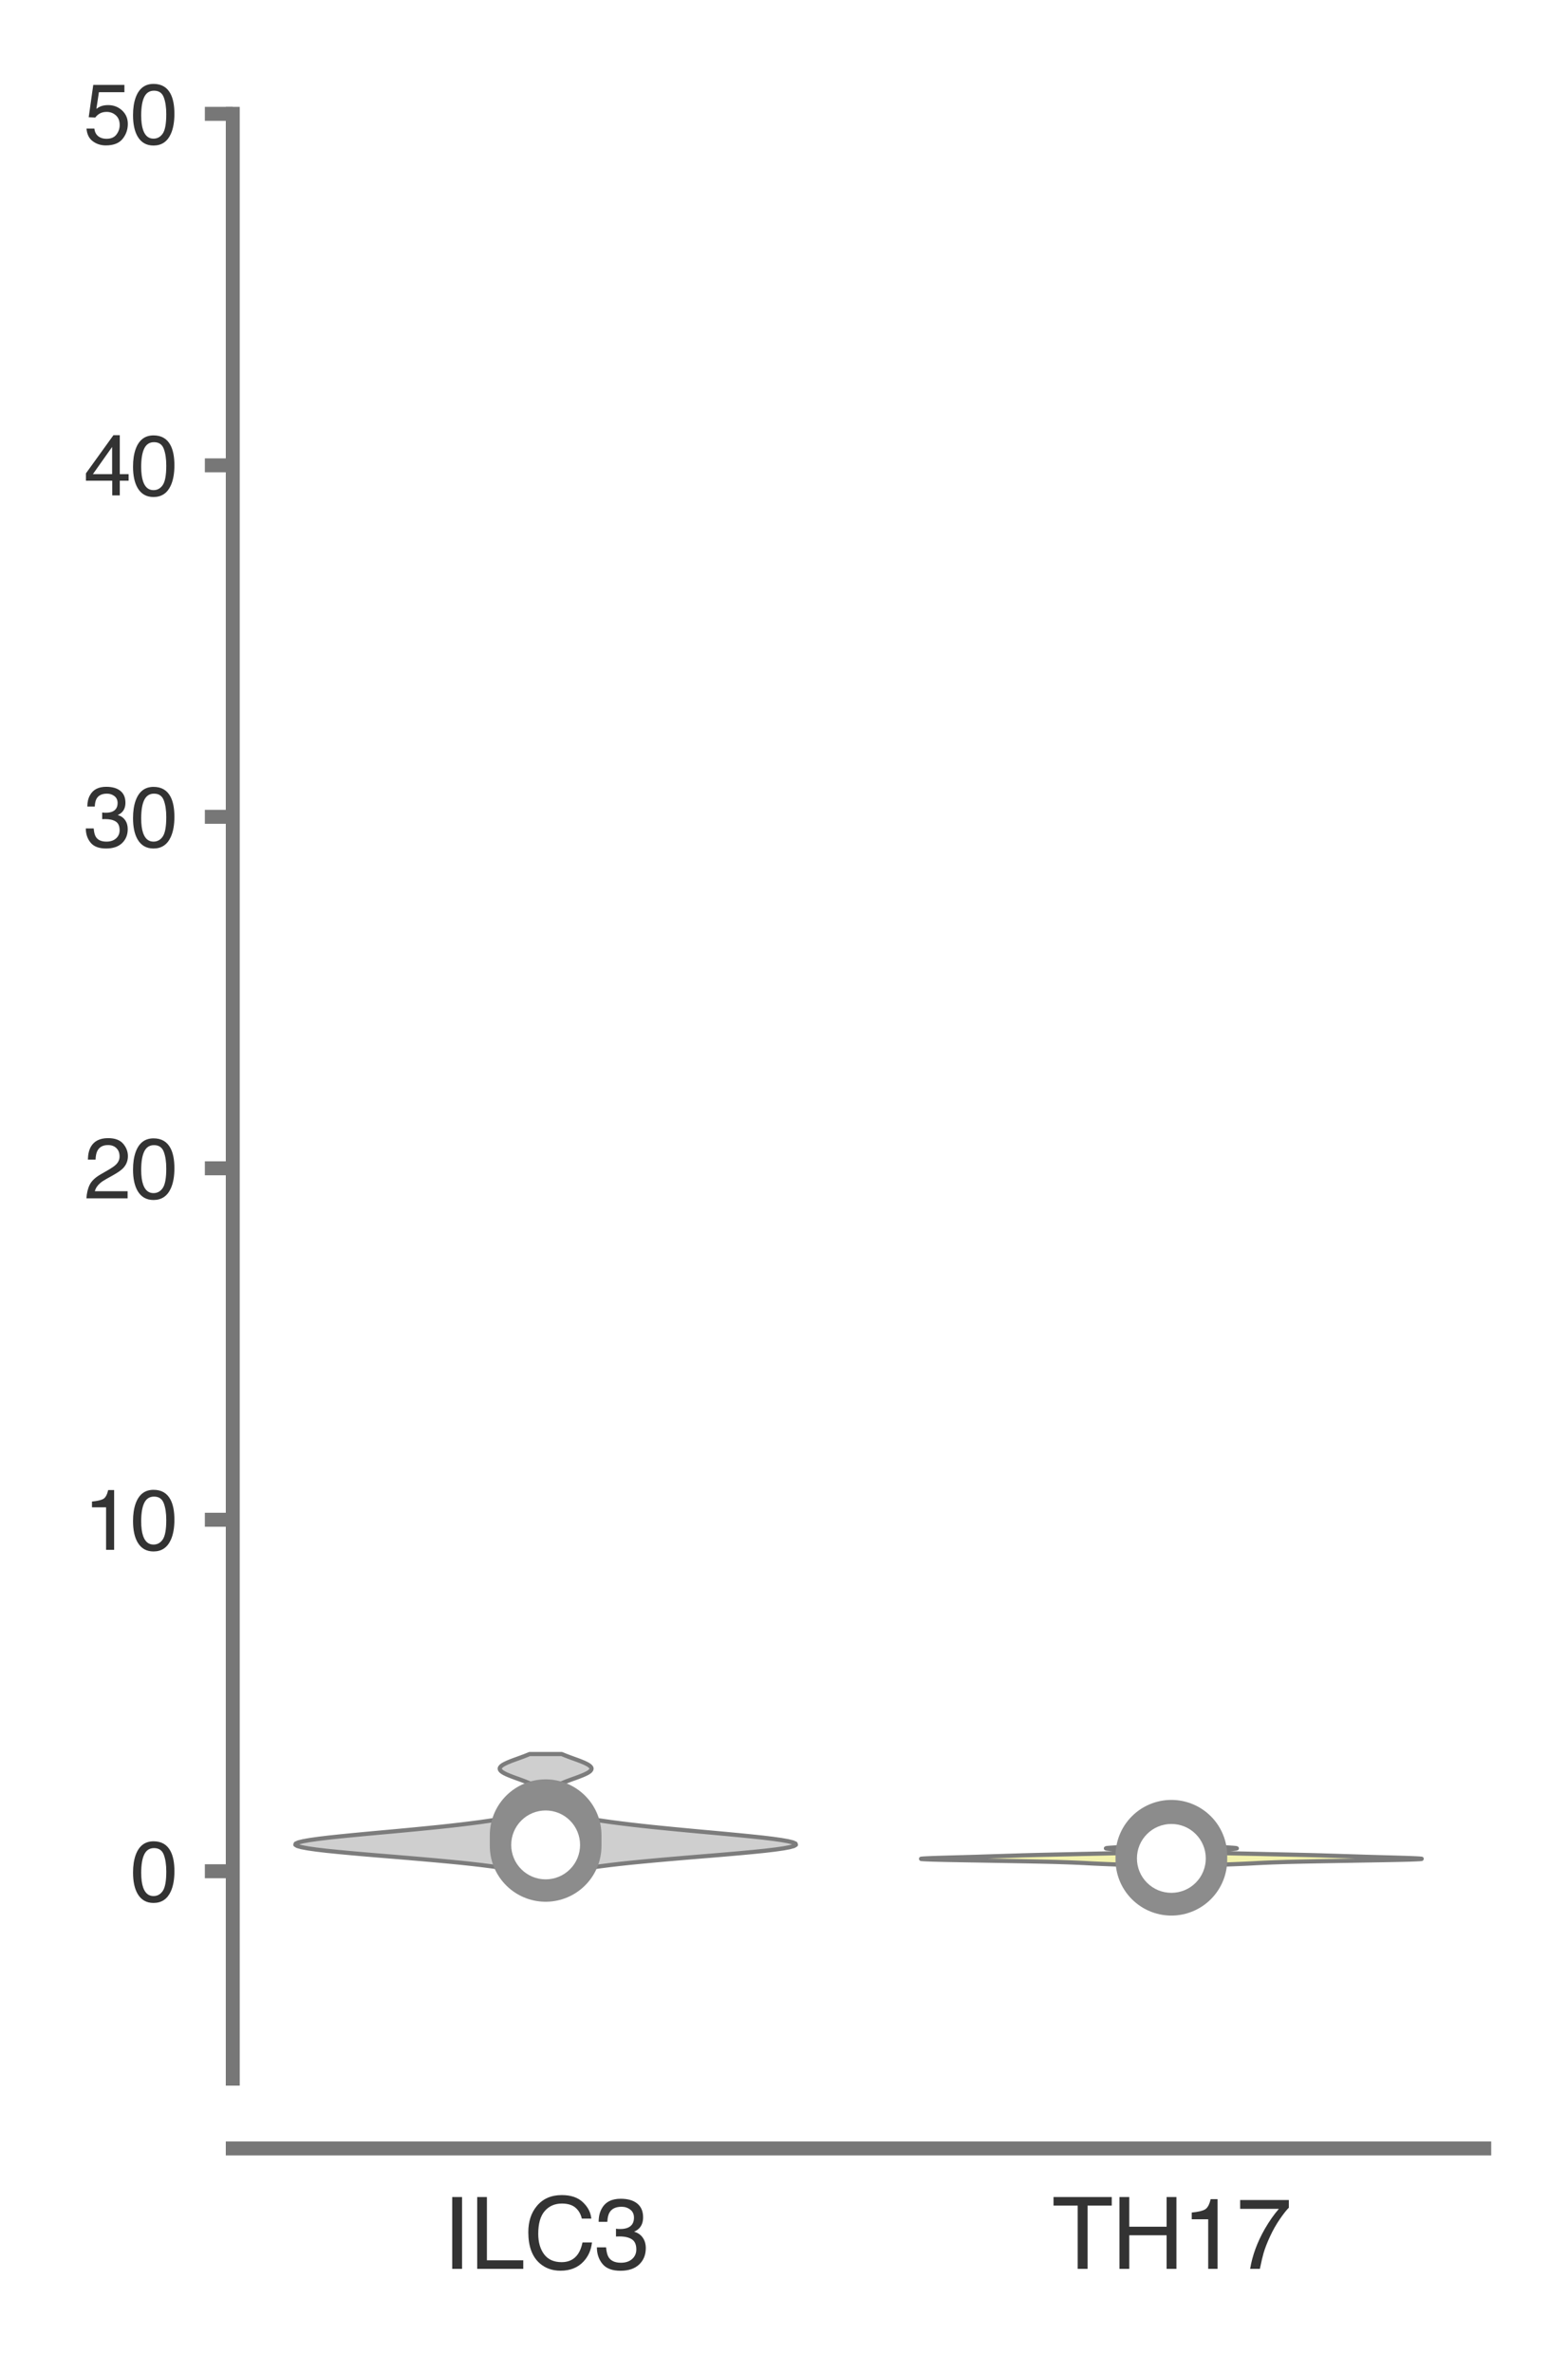 <?xml version="1.0" encoding="utf-8" standalone="no"?>
<!DOCTYPE svg PUBLIC "-//W3C//DTD SVG 1.1//EN"
  "http://www.w3.org/Graphics/SVG/1.1/DTD/svg11.dtd">
<svg xmlns:xlink="http://www.w3.org/1999/xlink" width="56.16pt" height="84.96pt" viewBox="0 0 56.16 84.96" xmlns="http://www.w3.org/2000/svg" version="1.1">
 <defs>
  <style type="text/css">*{stroke-linejoin: round; stroke-linecap: butt}</style>
 </defs>
 <g id="figure_1">
  <g id="patch_1">
   <path d="M 0 84.96 
L 56.16 84.96 
L 56.16 0 
L 0 0 
z
" style="fill: #ffffff"/>
  </g>
  <g id="axes_1">
   <g id="patch_2">
    <path d="M 8.337 74.42 
L 53.16 74.42 
L 53.16 4.076 
L 8.337 4.076 
z
" style="fill: #ffffff"/>
   </g>
   <g id="matplotlib.axis_1">
    <g id="xtick_1">
     <g id="text_1">
      <!-- ILC3 -->
      <g style="fill: #333333" transform="translate(15.846 81.23) scale(0.035 -0.035)">
       <defs>
        <path id="Helvetica-49" d="M 628 4591 
L 1256 4591 
L 1256 0 
L 628 0 
L 628 4591 
z
" transform="scale(0.016)"/>
        <path id="Helvetica-4c" d="M 488 4591 
L 1109 4591 
L 1109 547 
L 3434 547 
L 3434 0 
L 488 0 
L 488 4591 
z
" transform="scale(0.016)"/>
        <path id="Helvetica-43" d="M 2422 4716 
Q 3294 4716 3775 4256 
Q 4256 3797 4309 3213 
L 3703 3213 
Q 3600 3656 3292 3915 
Q 2984 4175 2428 4175 
Q 1750 4175 1333 3698 
Q 916 3222 916 2238 
Q 916 1431 1292 929 
Q 1669 428 2416 428 
Q 3103 428 3463 956 
Q 3653 1234 3747 1688 
L 4353 1688 
Q 4272 963 3816 472 
Q 3269 -119 2341 -119 
Q 1541 -119 997 366 
Q 281 1006 281 2344 
Q 281 3359 819 4009 
Q 1400 4716 2422 4716 
z
M 2297 4716 
L 2297 4716 
z
" transform="scale(0.016)"/>
        <path id="Helvetica-33" d="M 1663 -122 
Q 869 -122 511 314 
Q 153 750 153 1375 
L 741 1375 
Q 778 941 903 744 
Q 1122 391 1694 391 
Q 2138 391 2406 628 
Q 2675 866 2675 1241 
Q 2675 1703 2392 1887 
Q 2109 2072 1606 2072 
Q 1550 2072 1492 2070 
Q 1434 2069 1375 2066 
L 1375 2563 
Q 1463 2553 1522 2550 
Q 1581 2547 1650 2547 
Q 1966 2547 2169 2647 
Q 2525 2822 2525 3272 
Q 2525 3606 2287 3787 
Q 2050 3969 1734 3969 
Q 1172 3969 956 3594 
Q 838 3388 822 3006 
L 266 3006 
Q 266 3506 466 3856 
Q 809 4481 1675 4481 
Q 2359 4481 2734 4176 
Q 3109 3872 3109 3294 
Q 3109 2881 2888 2625 
Q 2750 2466 2531 2375 
Q 2884 2278 3082 2001 
Q 3281 1725 3281 1325 
Q 3281 684 2859 281 
Q 2438 -122 1663 -122 
z
" transform="scale(0.016)"/>
       </defs>
       <use xlink:href="#Helvetica-49"/>
       <use xlink:href="#Helvetica-4c" x="27.783"/>
       <use xlink:href="#Helvetica-43" x="83.398"/>
       <use xlink:href="#Helvetica-33" x="155.615"/>
      </g>
     </g>
    </g>
    <g id="xtick_2">
     <g id="text_2">
      <!-- TH17 -->
      <g style="fill: #333333" transform="translate(37.675 81.23) scale(0.035 -0.035)">
       <defs>
        <path id="Helvetica-54" d="M 3828 4591 
L 3828 4044 
L 2281 4044 
L 2281 0 
L 1650 0 
L 1650 4044 
L 103 4044 
L 103 4591 
L 3828 4591 
z
" transform="scale(0.016)"/>
        <path id="Helvetica-48" d="M 503 4591 
L 1131 4591 
L 1131 2694 
L 3519 2694 
L 3519 4591 
L 4147 4591 
L 4147 0 
L 3519 0 
L 3519 2147 
L 1131 2147 
L 1131 0 
L 503 0 
L 503 4591 
z
" transform="scale(0.016)"/>
        <path id="Helvetica-31" d="M 613 3169 
L 613 3600 
Q 1222 3659 1462 3798 
Q 1703 3938 1822 4456 
L 2266 4456 
L 2266 0 
L 1666 0 
L 1666 3169 
L 613 3169 
z
" transform="scale(0.016)"/>
        <path id="Helvetica-37" d="M 3347 4400 
L 3347 3909 
Q 3131 3700 2773 3181 
Q 2416 2663 2141 2063 
Q 1869 1478 1728 997 
Q 1638 688 1494 0 
L 872 0 
Q 1084 1281 1809 2550 
Q 2238 3294 2709 3834 
L 234 3834 
L 234 4400 
L 3347 4400 
z
" transform="scale(0.016)"/>
       </defs>
       <use xlink:href="#Helvetica-54"/>
       <use xlink:href="#Helvetica-48" x="61.084"/>
       <use xlink:href="#Helvetica-31" x="133.301"/>
       <use xlink:href="#Helvetica-37" x="188.916"/>
      </g>
     </g>
    </g>
   </g>
   <g id="matplotlib.axis_2">
    <g id="ytick_1">
     <g id="line2d_1">
      <defs>
       <path id="mb954cc692f" d="M 0 0 
L -1 0 
" style="stroke: #777777; stroke-width: 0.5"/>
      </defs>
      <g>
       <use xlink:href="#mb954cc692f" x="8.337" y="66.995" style="fill: #777777; stroke: #777777; stroke-width: 0.5"/>
      </g>
     </g>
     <g id="text_3">
      <!-- 0 -->
      <g style="fill: #333333" transform="translate(4.669 68.071) scale(0.03 -0.03)">
       <defs>
        <path id="Helvetica-30" d="M 1731 4475 
Q 2600 4475 2988 3759 
Q 3288 3206 3288 2244 
Q 3288 1331 3016 734 
Q 2622 -122 1728 -122 
Q 922 -122 528 578 
Q 200 1163 200 2147 
Q 200 2909 397 3456 
Q 766 4475 1731 4475 
z
M 1725 391 
Q 2163 391 2422 778 
Q 2681 1166 2681 2222 
Q 2681 2984 2493 3476 
Q 2306 3969 1766 3969 
Q 1269 3969 1039 3501 
Q 809 3034 809 2125 
Q 809 1441 956 1025 
Q 1181 391 1725 391 
z
" transform="scale(0.016)"/>
       </defs>
       <use xlink:href="#Helvetica-30"/>
      </g>
     </g>
    </g>
    <g id="ytick_2">
     <g id="line2d_2">
      <g>
       <use xlink:href="#mb954cc692f" x="8.337" y="54.411" style="fill: #777777; stroke: #777777; stroke-width: 0.5"/>
      </g>
     </g>
     <g id="text_4">
      <!-- 10 -->
      <g style="fill: #333333" transform="translate(3 55.487) scale(0.03 -0.03)">
       <use xlink:href="#Helvetica-31"/>
       <use xlink:href="#Helvetica-30" x="55.615"/>
      </g>
     </g>
    </g>
    <g id="ytick_3">
     <g id="line2d_3">
      <g>
       <use xlink:href="#mb954cc692f" x="8.337" y="41.828" style="fill: #777777; stroke: #777777; stroke-width: 0.5"/>
      </g>
     </g>
     <g id="text_5">
      <!-- 20 -->
      <g style="fill: #333333" transform="translate(3 42.904) scale(0.03 -0.03)">
       <defs>
        <path id="Helvetica-32" d="M 200 0 
Q 231 578 439 1006 
Q 647 1434 1250 1784 
L 1850 2131 
Q 2253 2366 2416 2531 
Q 2672 2791 2672 3125 
Q 2672 3516 2437 3745 
Q 2203 3975 1813 3975 
Q 1234 3975 1013 3538 
Q 894 3303 881 2888 
L 309 2888 
Q 319 3472 525 3841 
Q 891 4491 1816 4491 
Q 2584 4491 2939 4075 
Q 3294 3659 3294 3150 
Q 3294 2613 2916 2231 
Q 2697 2009 2131 1694 
L 1703 1456 
Q 1397 1288 1222 1134 
Q 909 863 828 531 
L 3272 531 
L 3272 0 
L 200 0 
z
" transform="scale(0.016)"/>
       </defs>
       <use xlink:href="#Helvetica-32"/>
       <use xlink:href="#Helvetica-30" x="55.615"/>
      </g>
     </g>
    </g>
    <g id="ytick_4">
     <g id="line2d_4">
      <g>
       <use xlink:href="#mb954cc692f" x="8.337" y="29.244" style="fill: #777777; stroke: #777777; stroke-width: 0.5"/>
      </g>
     </g>
     <g id="text_6">
      <!-- 30 -->
      <g style="fill: #333333" transform="translate(3 30.32) scale(0.03 -0.03)">
       <use xlink:href="#Helvetica-33"/>
       <use xlink:href="#Helvetica-30" x="55.615"/>
      </g>
     </g>
    </g>
    <g id="ytick_5">
     <g id="line2d_5">
      <g>
       <use xlink:href="#mb954cc692f" x="8.337" y="16.66" style="fill: #777777; stroke: #777777; stroke-width: 0.5"/>
      </g>
     </g>
     <g id="text_7">
      <!-- 40 -->
      <g style="fill: #333333" transform="translate(3 17.736) scale(0.03 -0.03)">
       <defs>
        <path id="Helvetica-34" d="M 2116 1584 
L 2116 3613 
L 681 1584 
L 2116 1584 
z
M 2125 0 
L 2125 1094 
L 163 1094 
L 163 1644 
L 2213 4488 
L 2688 4488 
L 2688 1584 
L 3347 1584 
L 3347 1094 
L 2688 1094 
L 2688 0 
L 2125 0 
z
" transform="scale(0.016)"/>
       </defs>
       <use xlink:href="#Helvetica-34"/>
       <use xlink:href="#Helvetica-30" x="55.615"/>
      </g>
     </g>
    </g>
    <g id="ytick_6">
     <g id="line2d_6">
      <g>
       <use xlink:href="#mb954cc692f" x="8.337" y="4.076" style="fill: #777777; stroke: #777777; stroke-width: 0.5"/>
      </g>
     </g>
     <g id="text_8">
      <!-- 50 -->
      <g style="fill: #333333" transform="translate(3 5.152) scale(0.03 -0.03)">
       <defs>
        <path id="Helvetica-35" d="M 791 1141 
Q 847 659 1238 475 
Q 1438 381 1700 381 
Q 2200 381 2440 700 
Q 2681 1019 2681 1406 
Q 2681 1875 2395 2131 
Q 2109 2388 1709 2388 
Q 1419 2388 1211 2275 
Q 1003 2163 856 1963 
L 369 1991 
L 709 4400 
L 3034 4400 
L 3034 3856 
L 1131 3856 
L 941 2613 
Q 1097 2731 1238 2791 
Q 1488 2894 1816 2894 
Q 2431 2894 2859 2497 
Q 3288 2100 3288 1491 
Q 3288 856 2895 371 
Q 2503 -113 1644 -113 
Q 1097 -113 676 195 
Q 256 503 206 1141 
L 791 1141 
z
" transform="scale(0.016)"/>
       </defs>
       <use xlink:href="#Helvetica-35"/>
       <use xlink:href="#Helvetica-30" x="55.615"/>
      </g>
     </g>
    </g>
   </g>
   <g id="PolyCollection_1">
    <defs>
     <path id="mb0fc965794" d="M 20.317 -17.929 
L 18.768 -17.929 
L 18.593 -17.971 
L 18.39 -18.014 
L 18.156 -18.057 
L 17.889 -18.1 
L 17.59 -18.142 
L 17.255 -18.185 
L 16.887 -18.228 
L 16.485 -18.271 
L 16.051 -18.313 
L 15.589 -18.356 
L 15.102 -18.399 
L 14.598 -18.442 
L 14.083 -18.485 
L 13.566 -18.527 
L 13.058 -18.57 
L 12.568 -18.613 
L 12.109 -18.656 
L 11.692 -18.698 
L 11.328 -18.741 
L 11.027 -18.784 
L 10.798 -18.827 
L 10.647 -18.869 
L 10.578 -18.912 
L 10.592 -18.955 
L 10.687 -18.998 
L 10.859 -19.04 
L 11.102 -19.083 
L 11.407 -19.126 
L 11.765 -19.169 
L 12.165 -19.211 
L 12.596 -19.254 
L 13.048 -19.297 
L 13.511 -19.34 
L 13.977 -19.382 
L 14.439 -19.425 
L 14.891 -19.468 
L 15.327 -19.511 
L 15.745 -19.553 
L 16.142 -19.596 
L 16.517 -19.639 
L 16.867 -19.682 
L 17.192 -19.724 
L 17.493 -19.767 
L 17.769 -19.81 
L 18.02 -19.853 
L 18.247 -19.895 
L 18.45 -19.938 
L 18.63 -19.981 
L 18.788 -20.024 
L 18.925 -20.066 
L 19.042 -20.109 
L 19.142 -20.152 
L 19.225 -20.195 
L 19.294 -20.237 
L 19.35 -20.28 
L 19.394 -20.323 
L 19.429 -20.366 
L 19.456 -20.408 
L 19.475 -20.451 
L 19.488 -20.494 
L 19.496 -20.537 
L 19.498 -20.579 
L 19.496 -20.622 
L 19.489 -20.665 
L 19.476 -20.708 
L 19.458 -20.75 
L 19.433 -20.793 
L 19.401 -20.836 
L 19.361 -20.879 
L 19.312 -20.922 
L 19.254 -20.964 
L 19.185 -21.007 
L 19.106 -21.05 
L 19.017 -21.093 
L 18.919 -21.135 
L 18.812 -21.178 
L 18.699 -21.221 
L 18.582 -21.264 
L 18.464 -21.306 
L 18.349 -21.349 
L 18.239 -21.392 
L 18.139 -21.435 
L 18.053 -21.477 
L 17.983 -21.52 
L 17.933 -21.563 
L 17.904 -21.606 
L 17.898 -21.648 
L 17.916 -21.691 
L 17.955 -21.734 
L 18.015 -21.777 
L 18.093 -21.819 
L 18.186 -21.862 
L 18.291 -21.905 
L 18.404 -21.948 
L 18.521 -21.99 
L 18.639 -22.033 
L 18.755 -22.076 
L 18.865 -22.119 
L 18.968 -22.161 
L 20.117 -22.161 
L 20.117 -22.161 
L 20.22 -22.119 
L 20.331 -22.076 
L 20.446 -22.033 
L 20.564 -21.99 
L 20.681 -21.948 
L 20.794 -21.905 
L 20.899 -21.862 
L 20.992 -21.819 
L 21.07 -21.777 
L 21.13 -21.734 
L 21.17 -21.691 
L 21.187 -21.648 
L 21.181 -21.606 
L 21.152 -21.563 
L 21.102 -21.52 
L 21.032 -21.477 
L 20.946 -21.435 
L 20.846 -21.392 
L 20.737 -21.349 
L 20.621 -21.306 
L 20.503 -21.264 
L 20.386 -21.221 
L 20.273 -21.178 
L 20.166 -21.135 
L 20.068 -21.093 
L 19.979 -21.05 
L 19.9 -21.007 
L 19.831 -20.964 
L 19.773 -20.922 
L 19.724 -20.879 
L 19.684 -20.836 
L 19.652 -20.793 
L 19.627 -20.75 
L 19.609 -20.708 
L 19.597 -20.665 
L 19.589 -20.622 
L 19.587 -20.579 
L 19.589 -20.537 
L 19.597 -20.494 
L 19.61 -20.451 
L 19.629 -20.408 
L 19.656 -20.366 
L 19.691 -20.323 
L 19.735 -20.28 
L 19.791 -20.237 
L 19.86 -20.195 
L 19.943 -20.152 
L 20.043 -20.109 
L 20.16 -20.066 
L 20.297 -20.024 
L 20.455 -19.981 
L 20.635 -19.938 
L 20.838 -19.895 
L 21.065 -19.853 
L 21.316 -19.81 
L 21.592 -19.767 
L 21.893 -19.724 
L 22.218 -19.682 
L 22.569 -19.639 
L 22.943 -19.596 
L 23.34 -19.553 
L 23.758 -19.511 
L 24.194 -19.468 
L 24.646 -19.425 
L 25.108 -19.382 
L 25.574 -19.34 
L 26.037 -19.297 
L 26.489 -19.254 
L 26.92 -19.211 
L 27.32 -19.169 
L 27.678 -19.126 
L 27.983 -19.083 
L 28.226 -19.04 
L 28.398 -18.998 
L 28.493 -18.955 
L 28.507 -18.912 
L 28.438 -18.869 
L 28.287 -18.827 
L 28.058 -18.784 
L 27.757 -18.741 
L 27.393 -18.698 
L 26.976 -18.656 
L 26.517 -18.613 
L 26.028 -18.57 
L 25.519 -18.527 
L 25.002 -18.485 
L 24.487 -18.442 
L 23.983 -18.399 
L 23.496 -18.356 
L 23.034 -18.313 
L 22.6 -18.271 
L 22.198 -18.228 
L 21.83 -18.185 
L 21.495 -18.142 
L 21.196 -18.1 
L 20.929 -18.057 
L 20.695 -18.014 
L 20.492 -17.971 
L 20.317 -17.929 
z
" style="stroke: #7c7c7c; stroke-width: 0.15"/>
    </defs>
    <g clip-path="url(#pd54efbb18d)">
     <use xlink:href="#mb0fc965794" x="0" y="84.96" style="fill: #cfcfcf; stroke: #7c7c7c; stroke-width: 0.15"/>
    </g>
   </g>
   <g id="PolyCollection_2">
    <defs>
     <path id="m9b55ae90cf" d="M 42.782 -18.162 
L 41.126 -18.162 
L 40.969 -18.169 
L 40.799 -18.176 
L 40.619 -18.183 
L 40.431 -18.19 
L 40.239 -18.197 
L 40.047 -18.205 
L 39.86 -18.212 
L 39.679 -18.219 
L 39.508 -18.226 
L 39.347 -18.233 
L 39.196 -18.24 
L 39.053 -18.247 
L 38.914 -18.255 
L 38.774 -18.262 
L 38.627 -18.269 
L 38.465 -18.276 
L 38.281 -18.283 
L 38.07 -18.29 
L 37.825 -18.298 
L 37.543 -18.305 
L 37.223 -18.312 
L 36.867 -18.319 
L 36.479 -18.326 
L 36.066 -18.333 
L 35.637 -18.34 
L 35.203 -18.348 
L 34.778 -18.355 
L 34.374 -18.362 
L 34.003 -18.369 
L 33.678 -18.376 
L 33.409 -18.383 
L 33.202 -18.391 
L 33.063 -18.398 
L 32.992 -18.405 
L 32.989 -18.412 
L 33.049 -18.419 
L 33.166 -18.426 
L 33.33 -18.433 
L 33.531 -18.441 
L 33.761 -18.448 
L 34.007 -18.455 
L 34.262 -18.462 
L 34.518 -18.469 
L 34.77 -18.476 
L 35.014 -18.483 
L 35.25 -18.491 
L 35.478 -18.498 
L 35.701 -18.505 
L 35.923 -18.512 
L 36.149 -18.519 
L 36.383 -18.526 
L 36.629 -18.534 
L 36.89 -18.541 
L 37.168 -18.548 
L 37.463 -18.555 
L 37.774 -18.562 
L 38.098 -18.569 
L 38.43 -18.576 
L 38.766 -18.584 
L 39.1 -18.591 
L 39.426 -18.598 
L 39.737 -18.605 
L 40.029 -18.612 
L 40.297 -18.619 
L 40.536 -18.627 
L 40.744 -18.634 
L 40.918 -18.641 
L 41.057 -18.648 
L 41.161 -18.655 
L 41.229 -18.662 
L 41.261 -18.669 
L 41.26 -18.677 
L 41.226 -18.684 
L 41.163 -18.691 
L 41.071 -18.698 
L 40.956 -18.705 
L 40.82 -18.712 
L 40.669 -18.719 
L 40.509 -18.727 
L 40.344 -18.734 
L 40.182 -18.741 
L 40.03 -18.748 
L 39.893 -18.755 
L 39.778 -18.762 
L 39.69 -18.77 
L 39.633 -18.777 
L 39.61 -18.784 
L 39.621 -18.791 
L 39.667 -18.798 
L 39.746 -18.805 
L 39.853 -18.812 
L 39.986 -18.82 
L 40.137 -18.827 
L 40.302 -18.834 
L 40.474 -18.841 
L 40.648 -18.848 
L 40.819 -18.855 
L 40.983 -18.862 
L 41.135 -18.87 
L 42.773 -18.87 
L 42.773 -18.87 
L 42.926 -18.862 
L 43.089 -18.855 
L 43.26 -18.848 
L 43.434 -18.841 
L 43.606 -18.834 
L 43.771 -18.827 
L 43.923 -18.82 
L 44.055 -18.812 
L 44.162 -18.805 
L 44.241 -18.798 
L 44.287 -18.791 
L 44.299 -18.784 
L 44.275 -18.777 
L 44.218 -18.77 
L 44.13 -18.762 
L 44.015 -18.755 
L 43.878 -18.748 
L 43.726 -18.741 
L 43.564 -18.734 
L 43.399 -18.727 
L 43.239 -18.719 
L 43.088 -18.712 
L 42.952 -18.705 
L 42.837 -18.698 
L 42.746 -18.691 
L 42.682 -18.684 
L 42.648 -18.677 
L 42.647 -18.669 
L 42.679 -18.662 
L 42.747 -18.655 
L 42.851 -18.648 
L 42.99 -18.641 
L 43.164 -18.634 
L 43.372 -18.627 
L 43.611 -18.619 
L 43.879 -18.612 
L 44.171 -18.605 
L 44.482 -18.598 
L 44.808 -18.591 
L 45.142 -18.584 
L 45.478 -18.576 
L 45.81 -18.569 
L 46.134 -18.562 
L 46.445 -18.555 
L 46.74 -18.548 
L 47.018 -18.541 
L 47.279 -18.534 
L 47.525 -18.526 
L 47.759 -18.519 
L 47.985 -18.512 
L 48.207 -18.505 
L 48.43 -18.498 
L 48.658 -18.491 
L 48.894 -18.483 
L 49.138 -18.476 
L 49.39 -18.469 
L 49.646 -18.462 
L 49.901 -18.455 
L 50.147 -18.448 
L 50.377 -18.441 
L 50.578 -18.433 
L 50.742 -18.426 
L 50.859 -18.419 
L 50.919 -18.412 
L 50.916 -18.405 
L 50.845 -18.398 
L 50.706 -18.391 
L 50.499 -18.383 
L 50.23 -18.376 
L 49.905 -18.369 
L 49.534 -18.362 
L 49.13 -18.355 
L 48.705 -18.348 
L 48.271 -18.34 
L 47.842 -18.333 
L 47.429 -18.326 
L 47.041 -18.319 
L 46.685 -18.312 
L 46.365 -18.305 
L 46.083 -18.298 
L 45.838 -18.29 
L 45.627 -18.283 
L 45.443 -18.276 
L 45.281 -18.269 
L 45.134 -18.262 
L 44.994 -18.255 
L 44.855 -18.247 
L 44.712 -18.24 
L 44.561 -18.233 
L 44.4 -18.226 
L 44.229 -18.219 
L 44.048 -18.212 
L 43.861 -18.205 
L 43.669 -18.197 
L 43.478 -18.19 
L 43.29 -18.183 
L 43.109 -18.176 
L 42.939 -18.169 
L 42.782 -18.162 
z
" style="stroke: #7c7c7c; stroke-width: 0.15"/>
    </defs>
    <g clip-path="url(#pd54efbb18d)">
     <use xlink:href="#m9b55ae90cf" x="0" y="84.96" style="fill: #f3f3ae; stroke: #7c7c7c; stroke-width: 0.15"/>
    </g>
   </g>
   <g id="line2d_7">
    <path d="M 19.543 66.508 
L 19.543 65.446 
" clip-path="url(#pd54efbb18d)" style="fill: none; stroke: #8c8c8c; stroke-width: 0.75; stroke-linecap: round"/>
   </g>
   <g id="line2d_8">
    <path d="M 19.543 66.087 
L 19.543 65.705 
" clip-path="url(#pd54efbb18d)" style="fill: none; stroke: #8c8c8c; stroke-width: 4; stroke-linecap: round"/>
   </g>
   <g id="line2d_9">
    <path d="M 19.543 66.052 
" clip-path="url(#pd54efbb18d)" style="fill: none; stroke: #7c7c7c; stroke-width: 1.2; stroke-linecap: round"/>
    <defs>
     <path id="m69de5aa223" d="M 0 0.833 
C 0.221 0.833 0.433 0.746 0.589 0.589 
C 0.746 0.433 0.833 0.221 0.833 0 
C 0.833 -0.221 0.746 -0.433 0.589 -0.589 
C 0.433 -0.746 0.221 -0.833 0 -0.833 
C -0.221 -0.833 -0.433 -0.746 -0.589 -0.589 
C -0.746 -0.433 -0.833 -0.221 -0.833 0 
C -0.833 0.221 -0.746 0.433 -0.589 0.589 
C -0.433 0.746 -0.221 0.833 0 0.833 
z
" style="stroke: #ffffff; stroke-width: 0.8"/>
    </defs>
    <g clip-path="url(#pd54efbb18d)">
     <use xlink:href="#m69de5aa223" x="19.543" y="66.052" style="fill: #ffffff; stroke: #ffffff; stroke-width: 0.8"/>
    </g>
   </g>
   <g id="line2d_10">
    <path d="M 41.954 66.714 
L 41.954 66.407 
" clip-path="url(#pd54efbb18d)" style="fill: none; stroke: #8c8c8c; stroke-width: 0.75; stroke-linecap: round"/>
   </g>
   <g id="line2d_11">
    <path d="M 41.954 66.582 
L 41.954 66.441 
" clip-path="url(#pd54efbb18d)" style="fill: none; stroke: #8c8c8c; stroke-width: 4; stroke-linecap: round"/>
   </g>
   <g id="line2d_12">
    <path d="M 41.954 66.535 
" clip-path="url(#pd54efbb18d)" style="fill: none; stroke: #7c7c7c; stroke-width: 1.2; stroke-linecap: round"/>
    <g clip-path="url(#pd54efbb18d)">
     <use xlink:href="#m69de5aa223" x="41.954" y="66.535" style="fill: #ffffff; stroke: #ffffff; stroke-width: 0.8"/>
    </g>
   </g>
   <g id="patch_3">
    <path d="M 8.337 74.42 
L 8.337 4.076 
" style="fill: none; stroke: #777777; stroke-width: 0.5; stroke-linejoin: miter; stroke-linecap: square"/>
   </g>
   <g id="patch_4">
    <path d="M 8.337 76.92 
L 53.16 76.92 
" style="fill: none; stroke: #777777; stroke-width: 0.5; stroke-linejoin: miter; stroke-linecap: square"/>
   </g>
  </g>
 </g>
 <defs>
  <clipPath id="pd54efbb18d">
   <rect x="8.337" y="4.076" width="44.823" height="70.343"/>
  </clipPath>
 </defs>
</svg>
